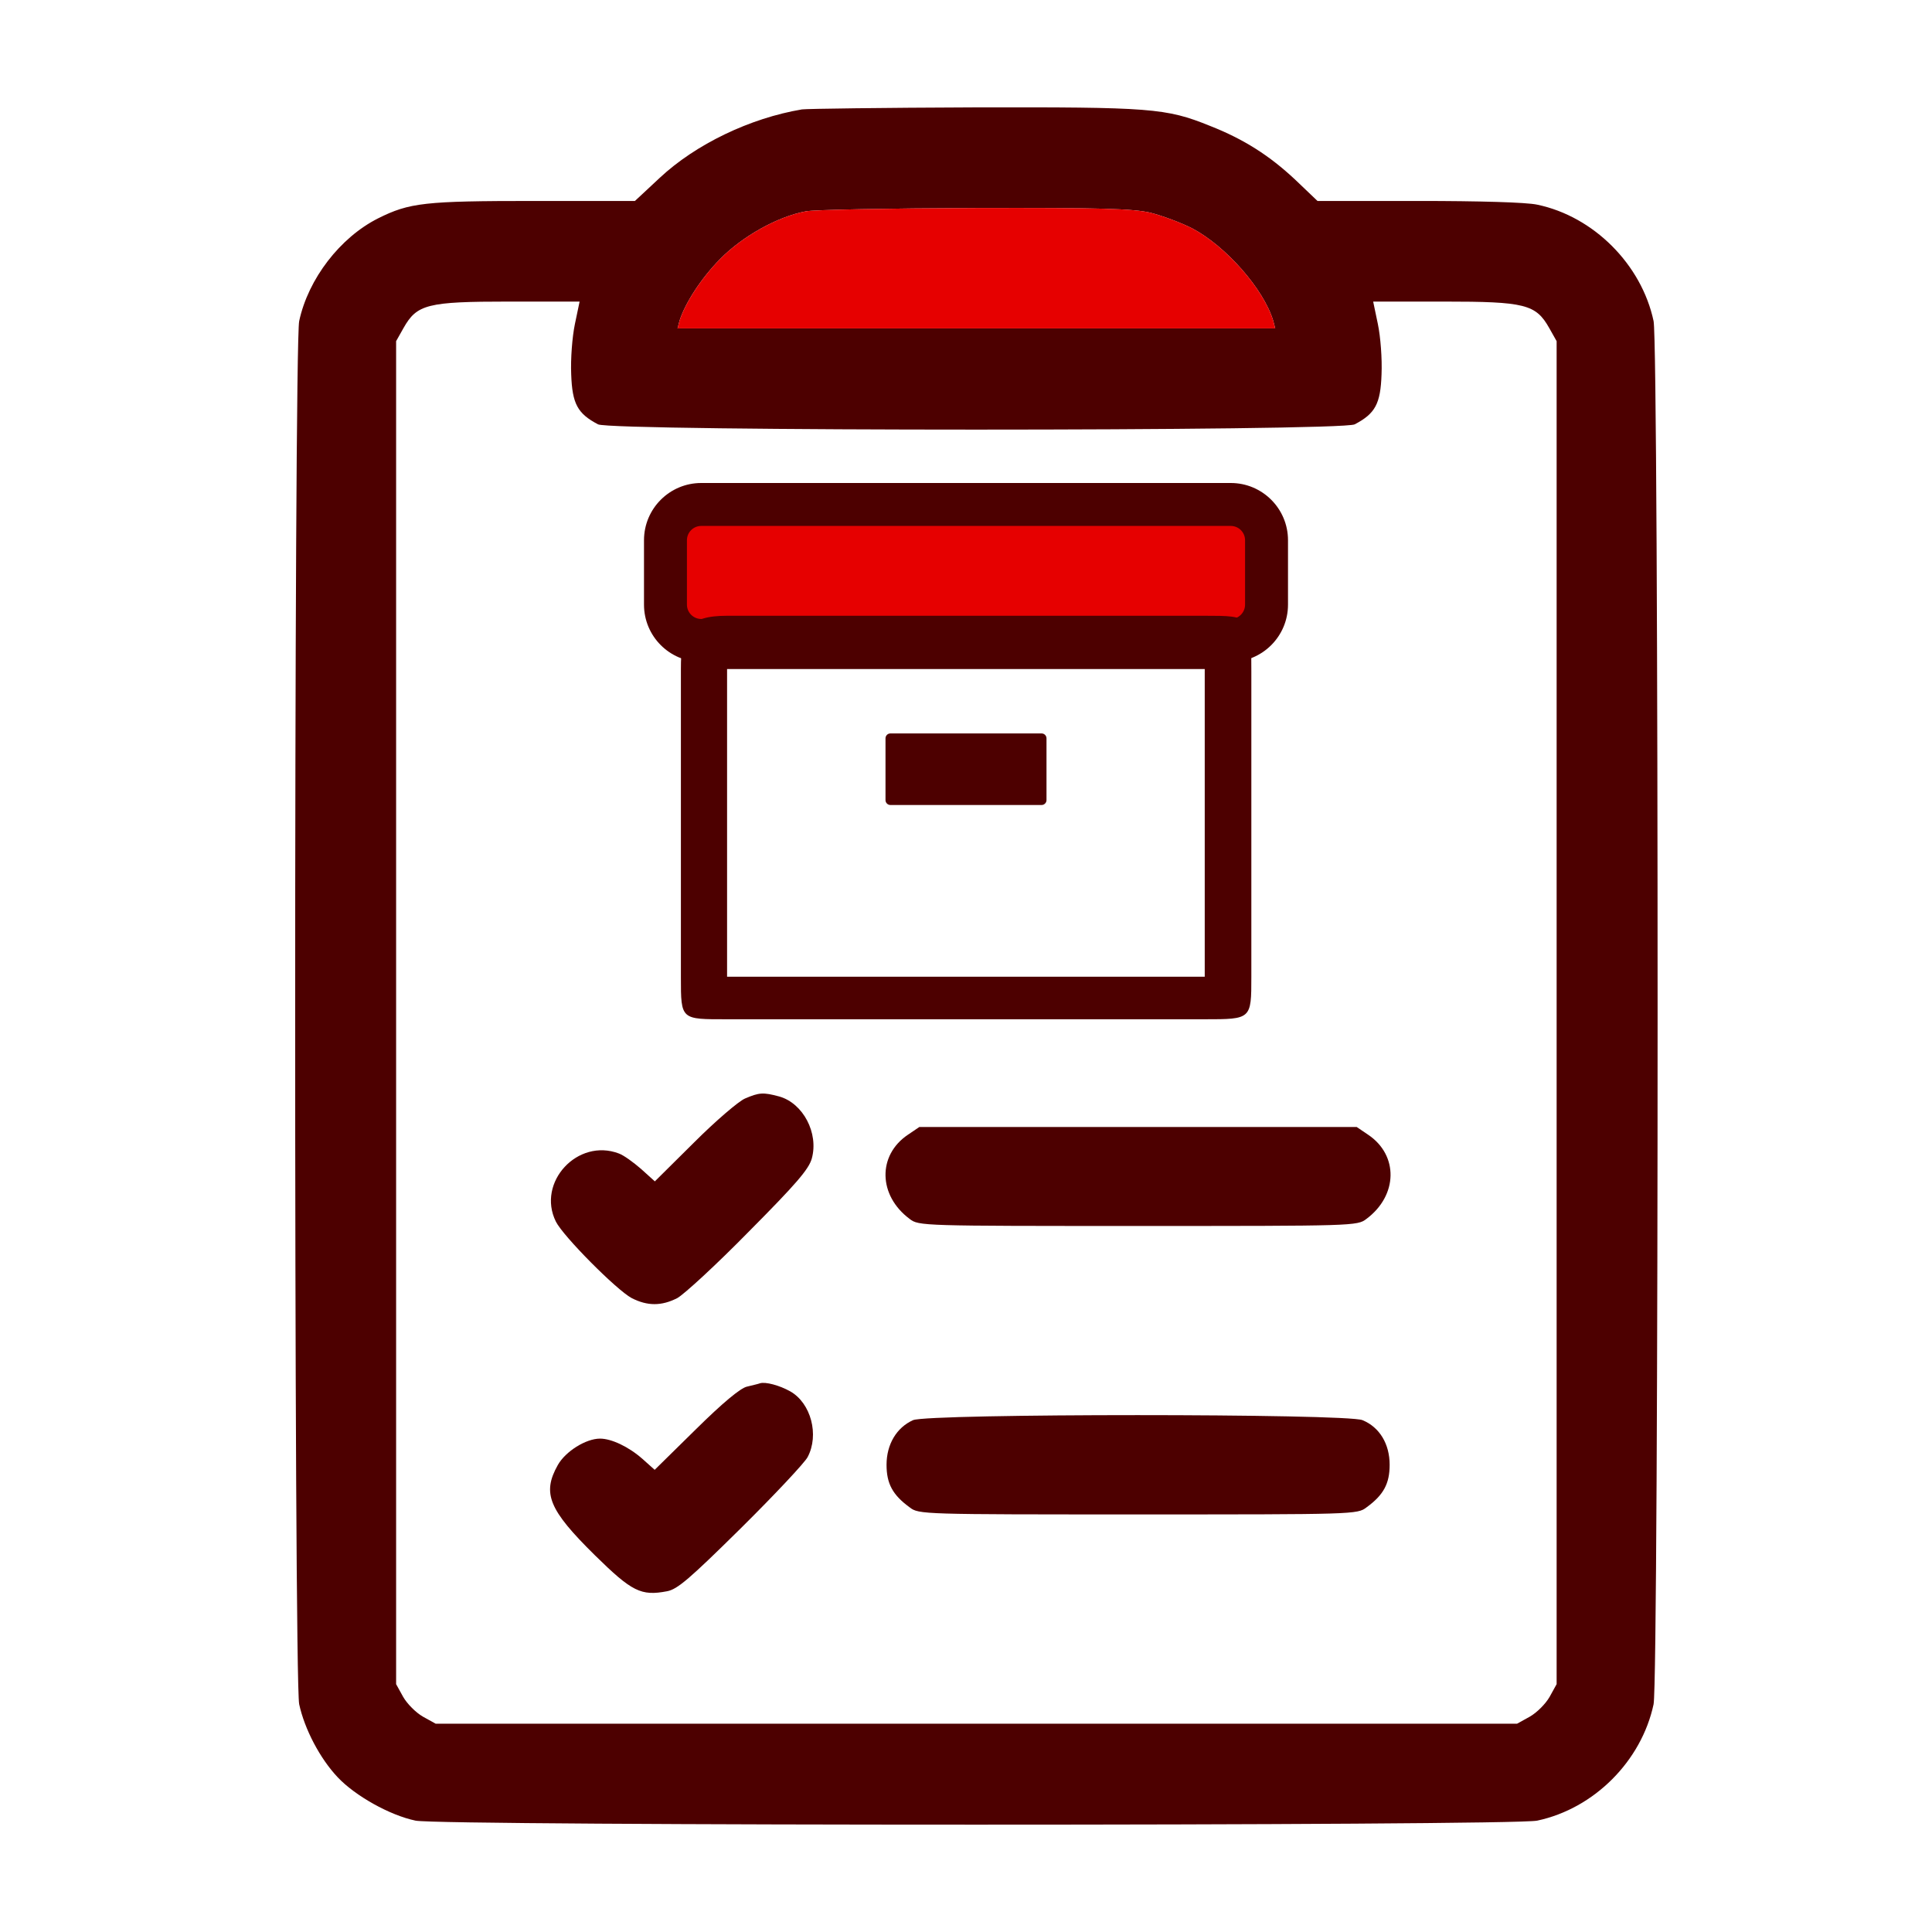 <svg width="72" height="72" viewBox="0 0 72 72" fill="none" xmlns="http://www.w3.org/2000/svg">
<g id="asset-production-report">
<g id="Group">
<g id="Vector">
<path d="M29.887 4.077C27.95 4.402 25.925 5.377 24.587 6.627L23.662 7.489H19.912C15.825 7.489 15.262 7.552 14.087 8.139C12.675 8.852 11.488 10.389 11.15 11.964C10.95 12.902 10.95 62.575 11.15 63.513C11.35 64.438 11.925 65.538 12.588 66.237C13.237 66.925 14.525 67.65 15.487 67.85C16.425 68.05 56.349 68.05 57.286 67.85C59.411 67.4 61.174 65.625 61.624 63.513C61.824 62.563 61.824 12.902 61.624 11.964C61.174 9.852 59.386 8.064 57.286 7.627C56.886 7.539 55.136 7.489 52.861 7.489H49.099L48.261 6.689C47.312 5.802 46.361 5.189 45.087 4.689C43.449 4.027 42.899 3.989 36.287 4.002C32.937 4.014 30.062 4.052 29.887 4.077ZM42.874 7.927C43.312 8.039 44.024 8.302 44.437 8.514C45.687 9.177 47.087 10.764 47.449 11.951L47.524 12.239H36.387H25.25L25.325 11.951C25.537 11.289 26.125 10.377 26.837 9.652C27.662 8.814 28.962 8.077 30.024 7.877C30.325 7.814 33.162 7.764 36.324 7.752C41.049 7.739 42.212 7.777 42.874 7.927ZM21.425 12.076C21.325 12.552 21.262 13.377 21.287 13.951C21.325 15.052 21.525 15.414 22.287 15.814C22.787 16.076 49.986 16.076 50.486 15.814C51.249 15.414 51.449 15.052 51.486 13.951C51.511 13.377 51.449 12.552 51.349 12.076L51.174 11.239H53.811C56.836 11.239 57.236 11.339 57.736 12.226L58.011 12.714V37.738V62.763L57.749 63.238C57.599 63.5 57.274 63.825 57.011 63.975L56.536 64.238H36.387H16.237L15.762 63.975C15.5 63.825 15.175 63.5 15.025 63.238L14.762 62.763V37.738V12.714L15.037 12.226C15.537 11.339 15.925 11.239 18.962 11.239H21.6L21.425 12.076Z" fill="#4D0000"/>
<path d="M42.874 7.927C43.312 8.039 44.024 8.302 44.437 8.514C45.687 9.177 47.087 10.764 47.449 11.951L47.524 12.239H36.387H25.25L25.325 11.951C25.537 11.289 26.125 10.377 26.837 9.652C27.662 8.814 28.962 8.077 30.024 7.877C30.325 7.814 33.162 7.764 36.324 7.752C41.049 7.739 42.212 7.777 42.874 7.927Z" fill="#E60000"/>
</g>
<path id="Vector_2" d="M27.766 40.938C27.528 41.038 26.666 41.776 25.866 42.576L24.404 44.026L23.891 43.563C23.604 43.313 23.241 43.051 23.066 42.988C21.529 42.401 19.991 44.063 20.716 45.526C20.991 46.076 22.979 48.076 23.541 48.376C24.128 48.676 24.654 48.676 25.241 48.376C25.491 48.238 26.691 47.138 27.903 45.901C29.666 44.126 30.141 43.576 30.253 43.176C30.516 42.226 29.928 41.113 29.041 40.863C28.441 40.701 28.291 40.713 27.766 40.938Z" fill="#4D0000"/>
<path id="Vector_3" d="M33.836 42.288C32.699 43.05 32.724 44.55 33.899 45.425C34.236 45.688 34.361 45.688 42.411 45.688C50.461 45.688 50.586 45.688 50.923 45.425C52.098 44.55 52.123 43.05 50.986 42.288L50.561 42H42.411H34.261L33.836 42.288Z" fill="#4D0000"/>
<path id="Vector_4" d="M28.323 51.551C28.261 51.576 28.036 51.626 27.836 51.676C27.598 51.726 26.923 52.288 25.936 53.263L24.398 54.776L23.936 54.363C23.423 53.913 22.786 53.613 22.361 53.613C21.836 53.613 21.073 54.088 20.786 54.601C20.198 55.651 20.448 56.263 22.173 57.963C23.548 59.313 23.886 59.488 24.861 59.301C25.248 59.226 25.686 58.851 27.611 56.951C28.873 55.701 29.998 54.501 30.098 54.301C30.536 53.476 30.223 52.288 29.448 51.851C29.048 51.626 28.523 51.488 28.323 51.551Z" fill="#4D0000"/>
<path id="Vector_5" d="M34.026 52.925C33.414 53.2 33.039 53.825 33.039 54.588C33.039 55.288 33.264 55.712 33.901 56.175C34.239 56.438 34.364 56.438 42.414 56.438C50.464 56.438 50.589 56.438 50.926 56.175C51.564 55.712 51.788 55.288 51.788 54.588C51.788 53.813 51.414 53.188 50.776 52.925C50.176 52.675 34.602 52.675 34.026 52.925Z" fill="#4D0000"/>
</g>
<g id="Group 1171275232">
<g id="products">
<g id="Group 159054">
<path id="Rectangle 34624447" d="M46.5 19.333H25.5V23.333H46.5V19.333Z" fill="#E60000"/>
<path id="Rectangle 47 (Stroke)" fill-rule="evenodd" clip-rule="evenodd" d="M26.133 19.6C25.839 19.6 25.6 19.839 25.6 20.133V22.533C25.6 22.828 25.839 23.067 26.133 23.067H45.867C46.161 23.067 46.4 22.828 46.4 22.533V20.133C46.4 19.839 46.161 19.6 45.867 19.6H26.133ZM24 20.133C24 18.955 24.955 18 26.133 18H45.867C47.045 18 48 18.955 48 20.133V22.533C48 23.712 47.045 24.667 45.867 24.667H26.133C24.955 24.667 24 23.712 24 22.533V20.133Z" fill="#4D0000"/>
<g id="Rectangle 46">
<path id="Vector (Stroke)" fill-rule="evenodd" clip-rule="evenodd" d="M27.096 24.933V36.4H44.897V24.933H27.096ZM25.375 24.933C25.375 23.461 25.624 22.948 27.096 22.948L35.745 22.948H44.897C46.634 22.948 46.634 22.948 46.634 25.022L46.634 30.726L46.634 36.4C46.634 37.985 46.634 37.985 44.897 37.985H36.264H27.096C25.375 37.985 25.375 38.015 25.375 36.43V30.726V24.933Z" fill="#4D0000"/>
</g>
<path id="Rectangle 48" d="M38.817 27.333H33.183C33.082 27.333 33 27.415 33 27.516V29.816C33 29.918 33.082 30 33.183 30H38.817C38.918 30 39 29.918 39 29.816V27.516C39 27.415 38.918 27.333 38.817 27.333Z" fill="#4D0000"/>
</g>
</g>
</g>
</g>
</svg>

